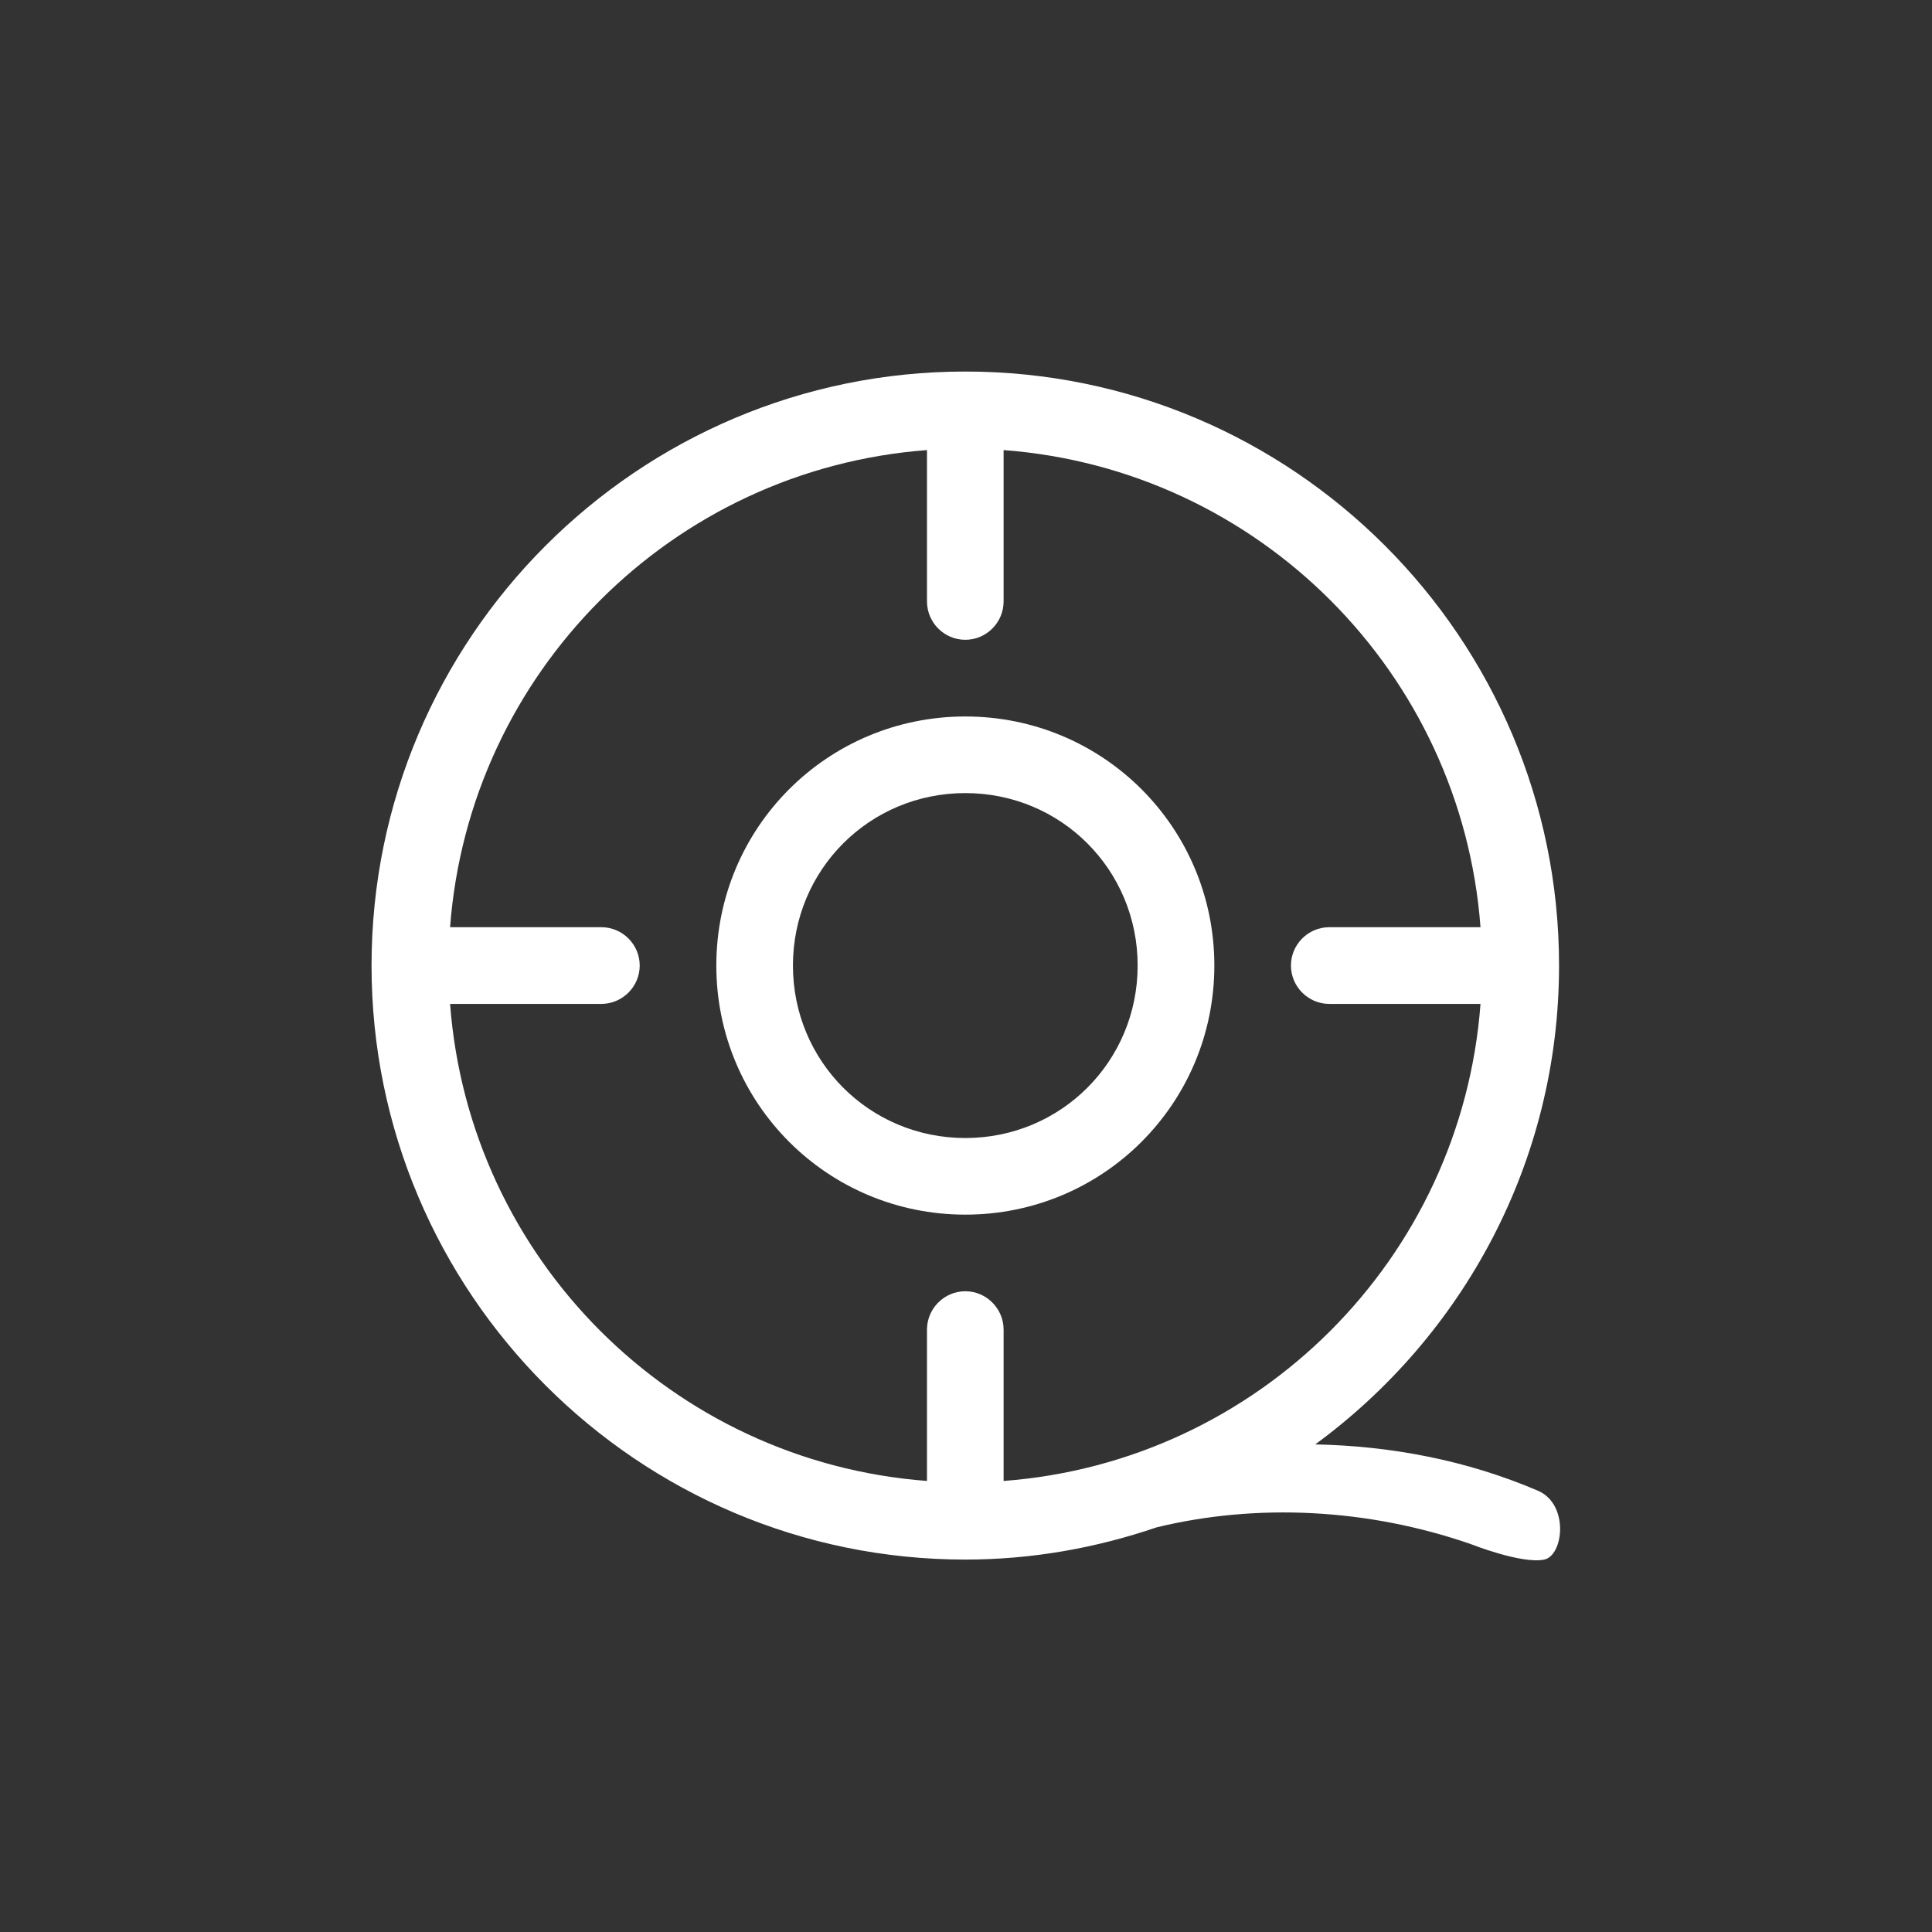 <svg 
 xmlns="http://www.w3.org/2000/svg"
 xmlns:xlink="http://www.w3.org/1999/xlink"
 width="26px" height="26px">
<rect width="100%" height="100%" fill="#333333" stroke="none"/>
<path fill-rule="evenodd"  fill="none"
 d="M-0.000,-0.000 L26.000,-0.000 L26.000,26.000 L-0.000,26.000 L-0.000,-0.000 Z"/>
<path fill-rule="evenodd"  fill="rgb(255, 255, 255)"
 d="M17.700,19.438 C18.714,19.459 19.734,19.648 20.705,20.065 C21.118,20.252 21.040,20.933 20.782,20.988 C20.477,21.052 19.789,20.778 19.789,20.778 C18.403,20.299 16.912,20.227 15.563,20.555 C14.754,20.831 13.891,20.988 12.991,20.988 C8.583,20.988 5.000,17.403 5.000,12.994 C5.000,8.584 8.583,5.000 12.991,5.000 C17.398,5.000 20.981,8.584 20.981,12.994 C20.981,15.640 19.685,17.983 17.700,19.438 ZM17.888,12.478 L19.924,12.478 C19.667,9.048 16.934,6.315 13.506,6.057 L13.506,8.094 C13.506,8.378 13.274,8.610 12.991,8.610 C12.707,8.610 12.475,8.378 12.475,8.094 L12.475,6.057 C9.047,6.315 6.315,9.048 6.057,12.478 L8.093,12.478 C8.377,12.478 8.609,12.710 8.609,12.994 C8.609,13.277 8.377,13.510 8.093,13.510 L6.057,13.510 C6.315,16.939 9.047,19.672 12.475,19.930 L12.475,17.893 C12.475,17.610 12.707,17.377 12.991,17.377 C13.274,17.377 13.506,17.610 13.506,17.893 L13.506,19.930 C16.934,19.672 19.667,16.939 19.924,13.510 L17.888,13.510 C17.605,13.510 17.373,13.277 17.373,12.994 C17.373,12.710 17.605,12.478 17.888,12.478 ZM12.991,16.346 C11.135,16.346 9.640,14.850 9.640,12.994 C9.640,11.137 11.135,9.642 12.991,9.642 C14.847,9.642 16.342,11.137 16.342,12.994 C16.342,14.850 14.847,16.346 12.991,16.346 ZM12.991,10.673 C11.702,10.673 10.671,11.704 10.671,12.994 C10.671,14.283 11.702,15.315 12.991,15.315 C14.279,15.315 15.310,14.283 15.310,12.994 C15.310,11.704 14.279,10.673 12.991,10.673 Z"/>
</svg>
